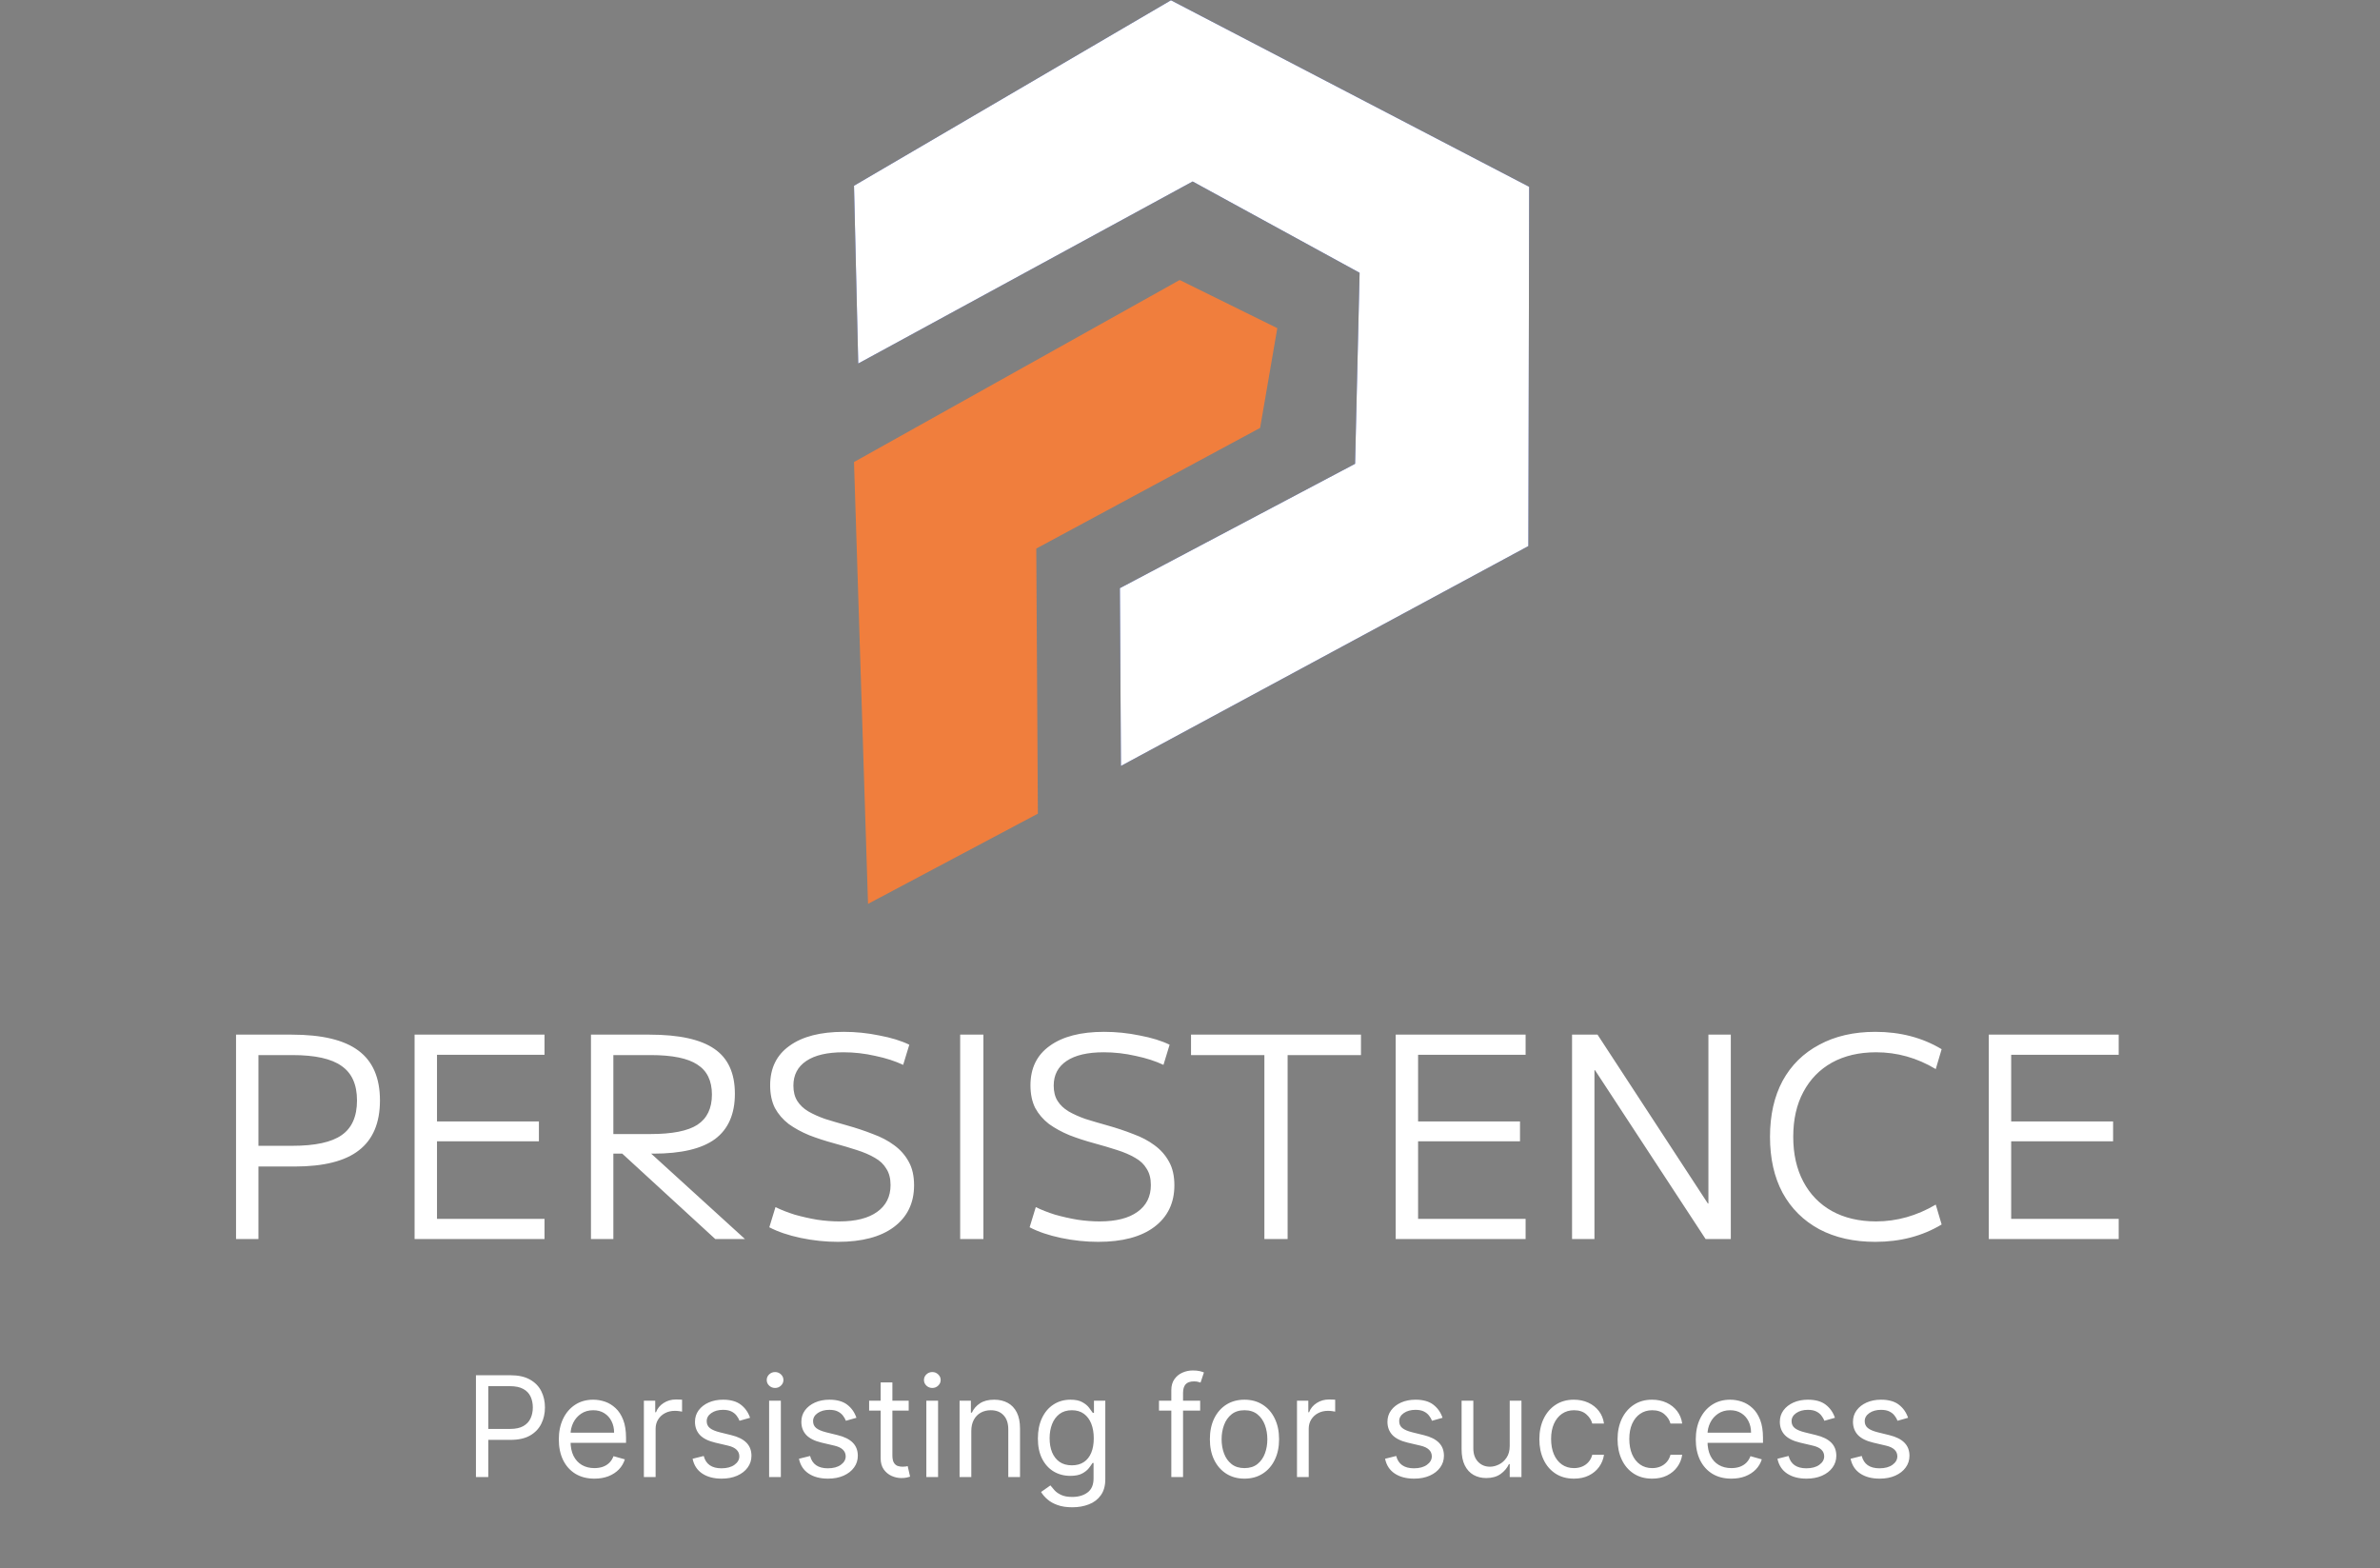 <svg width="340" height="224" viewBox="0 0 340 224" fill="none" xmlns="http://www.w3.org/2000/svg">
<rect x="0" y="0" width="340" height="224" fill="#808080" stroke="none"/>
<path d="M67.992 211V196.455H72.907C74.048 196.455 74.981 196.661 75.705 197.072C76.434 197.48 76.974 198.031 77.324 198.727C77.675 199.423 77.85 200.2 77.85 201.057C77.85 201.914 77.675 202.693 77.324 203.393C76.979 204.094 76.444 204.653 75.719 205.07C74.995 205.482 74.067 205.688 72.935 205.688H69.412V204.125H72.878C73.659 204.125 74.287 203.99 74.76 203.72C75.234 203.45 75.577 203.086 75.79 202.626C76.008 202.162 76.117 201.639 76.117 201.057C76.117 200.474 76.008 199.954 75.79 199.494C75.577 199.035 75.231 198.675 74.753 198.415C74.275 198.15 73.641 198.017 72.85 198.017H69.753V211H67.992ZM84.916 211.227C83.865 211.227 82.959 210.995 82.196 210.531C81.439 210.062 80.854 209.409 80.442 208.571C80.035 207.728 79.831 206.748 79.831 205.631C79.831 204.513 80.035 203.528 80.442 202.676C80.854 201.819 81.427 201.152 82.161 200.673C82.9 200.19 83.761 199.949 84.746 199.949C85.314 199.949 85.875 200.044 86.429 200.233C86.983 200.422 87.488 200.73 87.942 201.156C88.397 201.578 88.759 202.136 89.029 202.832C89.299 203.528 89.434 204.385 89.434 205.403V206.114H81.025V204.665H87.729C87.729 204.049 87.606 203.5 87.36 203.017C87.118 202.534 86.773 202.153 86.323 201.874C85.878 201.594 85.352 201.455 84.746 201.455C84.079 201.455 83.501 201.62 83.013 201.952C82.53 202.278 82.159 202.705 81.898 203.23C81.638 203.756 81.507 204.319 81.507 204.92V205.886C81.507 206.71 81.65 207.409 81.934 207.982C82.222 208.55 82.623 208.983 83.134 209.281C83.645 209.575 84.24 209.722 84.916 209.722C85.357 209.722 85.755 209.66 86.11 209.537C86.47 209.409 86.78 209.22 87.04 208.969C87.3 208.713 87.502 208.396 87.644 208.017L89.263 208.472C89.093 209.021 88.806 209.504 88.404 209.92C88.001 210.332 87.504 210.654 86.912 210.886C86.32 211.114 85.655 211.227 84.916 211.227ZM91.983 211V200.091H93.603V201.739H93.716C93.915 201.199 94.275 200.761 94.796 200.425C95.317 200.089 95.904 199.92 96.557 199.92C96.68 199.92 96.834 199.923 97.019 199.928C97.204 199.932 97.343 199.939 97.438 199.949V201.653C97.381 201.639 97.251 201.618 97.047 201.589C96.848 201.556 96.638 201.54 96.415 201.54C95.885 201.54 95.411 201.651 94.995 201.874C94.583 202.091 94.256 202.394 94.015 202.783C93.778 203.166 93.659 203.604 93.659 204.097V211H91.983ZM107.152 202.534L105.646 202.96C105.552 202.709 105.412 202.465 105.227 202.229C105.047 201.987 104.801 201.788 104.489 201.632C104.176 201.476 103.776 201.398 103.288 201.398C102.621 201.398 102.064 201.552 101.619 201.859C101.179 202.162 100.959 202.548 100.959 203.017C100.959 203.434 101.11 203.763 101.413 204.004C101.716 204.246 102.19 204.447 102.834 204.608L104.453 205.006C105.429 205.242 106.155 205.605 106.634 206.092C107.112 206.575 107.351 207.198 107.351 207.96C107.351 208.585 107.171 209.144 106.811 209.636C106.456 210.129 105.959 210.517 105.32 210.801C104.68 211.085 103.937 211.227 103.089 211.227C101.977 211.227 101.056 210.986 100.327 210.503C99.597 210.02 99.136 209.314 98.942 208.386L100.533 207.989C100.684 208.576 100.971 209.016 101.392 209.31C101.818 209.603 102.375 209.75 103.061 209.75C103.842 209.75 104.463 209.584 104.922 209.253C105.386 208.917 105.618 208.514 105.618 208.045C105.618 207.667 105.485 207.349 105.22 207.094C104.955 206.833 104.548 206.639 103.999 206.511L102.18 206.085C101.181 205.848 100.447 205.482 99.979 204.984C99.515 204.482 99.283 203.855 99.283 203.102C99.283 202.487 99.456 201.942 99.801 201.469C100.152 200.995 100.627 200.624 101.229 200.354C101.835 200.084 102.521 199.949 103.288 199.949C104.368 199.949 105.215 200.186 105.831 200.659C106.451 201.133 106.892 201.758 107.152 202.534ZM109.874 211V200.091H111.55V211H109.874ZM110.726 198.273C110.4 198.273 110.118 198.161 109.881 197.939C109.649 197.716 109.533 197.449 109.533 197.136C109.533 196.824 109.649 196.556 109.881 196.334C110.118 196.111 110.4 196 110.726 196C111.053 196 111.332 196.111 111.564 196.334C111.801 196.556 111.919 196.824 111.919 197.136C111.919 197.449 111.801 197.716 111.564 197.939C111.332 198.161 111.053 198.273 110.726 198.273ZM122.347 202.534L120.842 202.96C120.747 202.709 120.607 202.465 120.423 202.229C120.243 201.987 119.996 201.788 119.684 201.632C119.371 201.476 118.971 201.398 118.484 201.398C117.816 201.398 117.26 201.552 116.815 201.859C116.374 202.162 116.154 202.548 116.154 203.017C116.154 203.434 116.306 203.763 116.609 204.004C116.912 204.246 117.385 204.447 118.029 204.608L119.648 205.006C120.624 205.242 121.351 205.605 121.829 206.092C122.307 206.575 122.546 207.198 122.546 207.96C122.546 208.585 122.366 209.144 122.006 209.636C121.651 210.129 121.154 210.517 120.515 210.801C119.876 211.085 119.132 211.227 118.285 211.227C117.172 211.227 116.251 210.986 115.522 210.503C114.793 210.02 114.331 209.314 114.137 208.386L115.728 207.989C115.879 208.576 116.166 209.016 116.587 209.31C117.013 209.603 117.57 209.75 118.256 209.75C119.038 209.75 119.658 209.584 120.117 209.253C120.581 208.917 120.813 208.514 120.813 208.045C120.813 207.667 120.681 207.349 120.415 207.094C120.15 206.833 119.743 206.639 119.194 206.511L117.376 206.085C116.377 205.848 115.643 205.482 115.174 204.984C114.71 204.482 114.478 203.855 114.478 203.102C114.478 202.487 114.651 201.942 114.996 201.469C115.347 200.995 115.823 200.624 116.424 200.354C117.03 200.084 117.717 199.949 118.484 199.949C119.563 199.949 120.411 200.186 121.026 200.659C121.647 201.133 122.087 201.758 122.347 202.534ZM129.814 200.091V201.511H124.16V200.091H129.814ZM125.808 197.477H127.484V207.875C127.484 208.348 127.553 208.704 127.69 208.94C127.832 209.172 128.012 209.329 128.23 209.409C128.452 209.485 128.687 209.523 128.933 209.523C129.118 209.523 129.269 209.513 129.387 209.494C129.506 209.471 129.6 209.452 129.672 209.438L130.012 210.943C129.899 210.986 129.74 211.028 129.537 211.071C129.333 211.118 129.075 211.142 128.762 211.142C128.289 211.142 127.825 211.04 127.37 210.837C126.921 210.633 126.547 210.323 126.248 209.906C125.955 209.49 125.808 208.964 125.808 208.33V197.477ZM132.335 211V200.091H134.011V211H132.335ZM133.187 198.273C132.86 198.273 132.579 198.161 132.342 197.939C132.11 197.716 131.994 197.449 131.994 197.136C131.994 196.824 132.11 196.556 132.342 196.334C132.579 196.111 132.86 196 133.187 196C133.514 196 133.793 196.111 134.025 196.334C134.262 196.556 134.38 196.824 134.38 197.136C134.38 197.449 134.262 197.716 134.025 197.939C133.793 198.161 133.514 198.273 133.187 198.273ZM138.757 204.438V211H137.081V200.091H138.7V201.795H138.842C139.098 201.241 139.486 200.796 140.007 200.46C140.528 200.119 141.2 199.949 142.024 199.949C142.763 199.949 143.409 200.1 143.963 200.403C144.517 200.702 144.948 201.156 145.256 201.767C145.563 202.373 145.717 203.14 145.717 204.068V211H144.041V204.182C144.041 203.325 143.819 202.657 143.374 202.179C142.929 201.696 142.318 201.455 141.541 201.455C141.006 201.455 140.528 201.571 140.107 201.803C139.69 202.035 139.361 202.373 139.119 202.818C138.878 203.263 138.757 203.803 138.757 204.438ZM153.184 215.318C152.374 215.318 151.678 215.214 151.096 215.006C150.513 214.802 150.028 214.532 149.64 214.196C149.256 213.865 148.951 213.509 148.723 213.131L150.059 212.193C150.21 212.392 150.402 212.619 150.634 212.875C150.866 213.135 151.183 213.36 151.586 213.55C151.993 213.744 152.525 213.841 153.184 213.841C154.064 213.841 154.791 213.628 155.364 213.202C155.937 212.776 156.223 212.108 156.223 211.199V208.983H156.081C155.958 209.182 155.783 209.428 155.556 209.722C155.333 210.01 155.011 210.268 154.59 210.496C154.173 210.718 153.61 210.83 152.9 210.83C152.019 210.83 151.228 210.621 150.527 210.205C149.831 209.788 149.28 209.182 148.873 208.386C148.47 207.591 148.269 206.625 148.269 205.489C148.269 204.371 148.465 203.398 148.858 202.57C149.251 201.736 149.798 201.092 150.499 200.638C151.2 200.179 152.009 199.949 152.928 199.949C153.638 199.949 154.202 200.067 154.618 200.304C155.04 200.536 155.362 200.801 155.584 201.099C155.811 201.393 155.987 201.634 156.11 201.824H156.28V200.091H157.9V211.312C157.9 212.25 157.686 213.012 157.26 213.599C156.839 214.191 156.271 214.625 155.556 214.899C154.846 215.179 154.055 215.318 153.184 215.318ZM153.127 209.324C153.799 209.324 154.367 209.17 154.831 208.862C155.295 208.554 155.648 208.112 155.89 207.534C156.131 206.956 156.252 206.265 156.252 205.46C156.252 204.674 156.133 203.981 155.897 203.379C155.66 202.778 155.31 202.307 154.846 201.966C154.382 201.625 153.809 201.455 153.127 201.455C152.417 201.455 151.825 201.634 151.351 201.994C150.882 202.354 150.53 202.837 150.293 203.443C150.061 204.049 149.945 204.722 149.945 205.46C149.945 206.218 150.063 206.888 150.3 207.47C150.542 208.048 150.897 208.502 151.365 208.834C151.839 209.161 152.426 209.324 153.127 209.324ZM171.451 200.091V201.511H165.57V200.091H171.451ZM167.331 211V198.585C167.331 197.96 167.478 197.439 167.772 197.023C168.065 196.606 168.446 196.294 168.915 196.085C169.384 195.877 169.879 195.773 170.4 195.773C170.811 195.773 171.148 195.806 171.408 195.872C171.668 195.938 171.863 196 171.99 196.057L171.507 197.506C171.422 197.477 171.304 197.442 171.152 197.399C171.006 197.357 170.811 197.335 170.57 197.335C170.016 197.335 169.616 197.475 169.37 197.754C169.128 198.034 169.007 198.443 169.007 198.983V211H167.331ZM177.782 211.227C176.797 211.227 175.933 210.993 175.19 210.524C174.451 210.055 173.874 209.4 173.457 208.557C173.045 207.714 172.839 206.729 172.839 205.602C172.839 204.466 173.045 203.474 173.457 202.626C173.874 201.779 174.451 201.121 175.19 200.652C175.933 200.183 176.797 199.949 177.782 199.949C178.767 199.949 179.629 200.183 180.368 200.652C181.111 201.121 181.689 201.779 182.1 202.626C182.517 203.474 182.725 204.466 182.725 205.602C182.725 206.729 182.517 207.714 182.1 208.557C181.689 209.4 181.111 210.055 180.368 210.524C179.629 210.993 178.767 211.227 177.782 211.227ZM177.782 209.722C178.53 209.722 179.146 209.53 179.629 209.146C180.112 208.763 180.469 208.259 180.701 207.634C180.933 207.009 181.049 206.331 181.049 205.602C181.049 204.873 180.933 204.194 180.701 203.564C180.469 202.934 180.112 202.425 179.629 202.037C179.146 201.649 178.53 201.455 177.782 201.455C177.034 201.455 176.419 201.649 175.936 202.037C175.453 202.425 175.095 202.934 174.863 203.564C174.631 204.194 174.515 204.873 174.515 205.602C174.515 206.331 174.631 207.009 174.863 207.634C175.095 208.259 175.453 208.763 175.936 209.146C176.419 209.53 177.034 209.722 177.782 209.722ZM185.284 211V200.091H186.903V201.739H187.017C187.216 201.199 187.576 200.761 188.097 200.425C188.617 200.089 189.205 199.92 189.858 199.92C189.981 199.92 190.135 199.923 190.32 199.928C190.504 199.932 190.644 199.939 190.739 199.949V201.653C190.682 201.639 190.552 201.618 190.348 201.589C190.149 201.556 189.938 201.54 189.716 201.54C189.186 201.54 188.712 201.651 188.295 201.874C187.884 202.091 187.557 202.394 187.315 202.783C187.079 203.166 186.96 203.604 186.96 204.097V211H185.284ZM206.078 202.534L204.572 202.96C204.477 202.709 204.338 202.465 204.153 202.229C203.973 201.987 203.727 201.788 203.414 201.632C203.102 201.476 202.702 201.398 202.214 201.398C201.547 201.398 200.99 201.552 200.545 201.859C200.105 202.162 199.885 202.548 199.885 203.017C199.885 203.434 200.036 203.763 200.339 204.004C200.642 204.246 201.116 204.447 201.76 204.608L203.379 205.006C204.354 205.242 205.081 205.605 205.559 206.092C206.038 206.575 206.277 207.198 206.277 207.96C206.277 208.585 206.097 209.144 205.737 209.636C205.382 210.129 204.885 210.517 204.245 210.801C203.606 211.085 202.863 211.227 202.015 211.227C200.903 211.227 199.982 210.986 199.252 210.503C198.523 210.02 198.062 209.314 197.868 208.386L199.458 207.989C199.61 208.576 199.896 209.016 200.318 209.31C200.744 209.603 201.3 209.75 201.987 209.75C202.768 209.75 203.388 209.584 203.848 209.253C204.312 208.917 204.544 208.514 204.544 208.045C204.544 207.667 204.411 207.349 204.146 207.094C203.881 206.833 203.474 206.639 202.924 206.511L201.106 206.085C200.107 205.848 199.373 205.482 198.904 204.984C198.44 204.482 198.208 203.855 198.208 203.102C198.208 202.487 198.381 201.942 198.727 201.469C199.077 200.995 199.553 200.624 200.154 200.354C200.761 200.084 201.447 199.949 202.214 199.949C203.294 199.949 204.141 200.186 204.757 200.659C205.377 201.133 205.817 201.758 206.078 202.534ZM215.675 206.54V200.091H217.351V211H215.675V209.153H215.561C215.305 209.707 214.908 210.179 214.368 210.567C213.828 210.95 213.146 211.142 212.322 211.142C211.641 211.142 211.035 210.993 210.504 210.695C209.974 210.392 209.557 209.937 209.254 209.331C208.951 208.72 208.8 207.951 208.8 207.023V200.091H210.476V206.909C210.476 207.705 210.698 208.339 211.143 208.812C211.593 209.286 212.166 209.523 212.862 209.523C213.279 209.523 213.703 209.416 214.134 209.203C214.569 208.99 214.934 208.663 215.227 208.223C215.526 207.783 215.675 207.222 215.675 206.54ZM224.853 211.227C223.83 211.227 222.949 210.986 222.211 210.503C221.472 210.02 220.904 209.355 220.506 208.507C220.108 207.66 219.909 206.691 219.909 205.602C219.909 204.494 220.113 203.517 220.52 202.669C220.932 201.817 221.505 201.152 222.239 200.673C222.978 200.19 223.839 199.949 224.824 199.949C225.591 199.949 226.283 200.091 226.898 200.375C227.514 200.659 228.018 201.057 228.411 201.568C228.804 202.08 229.048 202.676 229.142 203.358H227.466C227.338 202.861 227.054 202.42 226.614 202.037C226.178 201.649 225.591 201.455 224.853 201.455C224.199 201.455 223.626 201.625 223.134 201.966C222.646 202.302 222.265 202.778 221.99 203.393C221.721 204.004 221.586 204.722 221.586 205.545C221.586 206.388 221.718 207.122 221.983 207.747C222.253 208.372 222.632 208.857 223.12 209.203C223.612 209.549 224.19 209.722 224.853 209.722C225.288 209.722 225.684 209.646 226.039 209.494C226.394 209.343 226.694 209.125 226.941 208.841C227.187 208.557 227.362 208.216 227.466 207.818H229.142C229.048 208.462 228.813 209.042 228.439 209.558C228.07 210.07 227.58 210.477 226.969 210.78C226.363 211.078 225.658 211.227 224.853 211.227ZM236.025 211.227C235.002 211.227 234.121 210.986 233.382 210.503C232.644 210.02 232.076 209.355 231.678 208.507C231.28 207.66 231.081 206.691 231.081 205.602C231.081 204.494 231.285 203.517 231.692 202.669C232.104 201.817 232.677 201.152 233.411 200.673C234.15 200.19 235.011 199.949 235.996 199.949C236.763 199.949 237.454 200.091 238.07 200.375C238.685 200.659 239.19 201.057 239.583 201.568C239.976 202.08 240.22 202.676 240.314 203.358H238.638C238.51 202.861 238.226 202.42 237.786 202.037C237.35 201.649 236.763 201.455 236.025 201.455C235.371 201.455 234.798 201.625 234.306 201.966C233.818 202.302 233.437 202.778 233.162 203.393C232.892 204.004 232.757 204.722 232.757 205.545C232.757 206.388 232.89 207.122 233.155 207.747C233.425 208.372 233.804 208.857 234.292 209.203C234.784 209.549 235.362 209.722 236.025 209.722C236.46 209.722 236.855 209.646 237.211 209.494C237.566 209.343 237.866 209.125 238.113 208.841C238.359 208.557 238.534 208.216 238.638 207.818H240.314C240.22 208.462 239.985 209.042 239.611 209.558C239.242 210.07 238.752 210.477 238.141 210.78C237.535 211.078 236.829 211.227 236.025 211.227ZM247.338 211.227C246.287 211.227 245.381 210.995 244.618 210.531C243.861 210.062 243.276 209.409 242.864 208.571C242.457 207.728 242.253 206.748 242.253 205.631C242.253 204.513 242.457 203.528 242.864 202.676C243.276 201.819 243.849 201.152 244.583 200.673C245.321 200.19 246.183 199.949 247.168 199.949C247.736 199.949 248.297 200.044 248.851 200.233C249.405 200.422 249.909 200.73 250.364 201.156C250.819 201.578 251.181 202.136 251.451 202.832C251.721 203.528 251.855 204.385 251.855 205.403V206.114H243.446V204.665H250.151C250.151 204.049 250.028 203.5 249.782 203.017C249.54 202.534 249.194 202.153 248.745 201.874C248.3 201.594 247.774 201.455 247.168 201.455C246.5 201.455 245.923 201.62 245.435 201.952C244.952 202.278 244.58 202.705 244.32 203.23C244.06 203.756 243.929 204.319 243.929 204.92V205.886C243.929 206.71 244.071 207.409 244.355 207.982C244.644 208.55 245.044 208.983 245.556 209.281C246.067 209.575 246.661 209.722 247.338 209.722C247.779 209.722 248.176 209.66 248.532 209.537C248.891 209.409 249.202 209.22 249.462 208.969C249.722 208.713 249.924 208.396 250.066 208.017L251.685 208.472C251.515 209.021 251.228 209.504 250.826 209.92C250.423 210.332 249.926 210.654 249.334 210.886C248.742 211.114 248.077 211.227 247.338 211.227ZM262.132 202.534L260.627 202.96C260.532 202.709 260.392 202.465 260.208 202.229C260.028 201.987 259.782 201.788 259.469 201.632C259.157 201.476 258.757 201.398 258.269 201.398C257.601 201.398 257.045 201.552 256.6 201.859C256.159 202.162 255.939 202.548 255.939 203.017C255.939 203.434 256.091 203.763 256.394 204.004C256.697 204.246 257.17 204.447 257.814 204.608L259.434 205.006C260.409 205.242 261.136 205.605 261.614 206.092C262.092 206.575 262.331 207.198 262.331 207.96C262.331 208.585 262.151 209.144 261.792 209.636C261.436 210.129 260.939 210.517 260.3 210.801C259.661 211.085 258.917 211.227 258.07 211.227C256.957 211.227 256.036 210.986 255.307 210.503C254.578 210.02 254.116 209.314 253.922 208.386L255.513 207.989C255.665 208.576 255.951 209.016 256.373 209.31C256.799 209.603 257.355 209.75 258.042 209.75C258.823 209.75 259.443 209.584 259.902 209.253C260.366 208.917 260.598 208.514 260.598 208.045C260.598 207.667 260.466 207.349 260.201 207.094C259.935 206.833 259.528 206.639 258.979 206.511L257.161 206.085C256.162 205.848 255.428 205.482 254.959 204.984C254.495 204.482 254.263 203.855 254.263 203.102C254.263 202.487 254.436 201.942 254.782 201.469C255.132 200.995 255.608 200.624 256.209 200.354C256.815 200.084 257.502 199.949 258.269 199.949C259.348 199.949 260.196 200.186 260.811 200.659C261.432 201.133 261.872 201.758 262.132 202.534ZM272.582 202.534L271.076 202.96C270.981 202.709 270.842 202.465 270.657 202.229C270.477 201.987 270.231 201.788 269.918 201.632C269.606 201.476 269.206 201.398 268.718 201.398C268.05 201.398 267.494 201.552 267.049 201.859C266.609 202.162 266.388 202.548 266.388 203.017C266.388 203.434 266.54 203.763 266.843 204.004C267.146 204.246 267.62 204.447 268.263 204.608L269.883 205.006C270.858 205.242 271.585 205.605 272.063 206.092C272.541 206.575 272.781 207.198 272.781 207.96C272.781 208.585 272.601 209.144 272.241 209.636C271.886 210.129 271.388 210.517 270.749 210.801C270.11 211.085 269.367 211.227 268.519 211.227C267.406 211.227 266.486 210.986 265.756 210.503C265.027 210.02 264.566 209.314 264.371 208.386L265.962 207.989C266.114 208.576 266.4 209.016 266.822 209.31C267.248 209.603 267.804 209.75 268.491 209.75C269.272 209.75 269.892 209.584 270.352 209.253C270.816 208.917 271.048 208.514 271.048 208.045C271.048 207.667 270.915 207.349 270.65 207.094C270.385 206.833 269.978 206.639 269.428 206.511L267.61 206.085C266.611 205.848 265.877 205.482 265.408 204.984C264.944 204.482 264.712 203.855 264.712 203.102C264.712 202.487 264.885 201.942 265.231 201.469C265.581 200.995 266.057 200.624 266.658 200.354C267.264 200.084 267.951 199.949 268.718 199.949C269.798 199.949 270.645 200.186 271.261 200.659C271.881 201.133 272.321 201.758 272.582 202.534Z" fill="white"/>
<path d="M33.72 177V147.8H41.68C46 147.8 49.173 148.56 51.2 150.08C53.253 151.6 54.28 153.973 54.28 157.2C54.28 160.4 53.28 162.773 51.28 164.32C49.307 165.867 46.24 166.64 42.08 166.64H35.32V163.68H41.76C45.013 163.68 47.36 163.173 48.8 162.16C50.267 161.147 51 159.493 51 157.2C51 154.933 50.267 153.293 48.8 152.28C47.36 151.24 45.013 150.72 41.76 150.72H36.92V177H33.72ZM59.228 177V147.8H77.788V150.68H62.428V160.2H76.988V163.04H62.428V174.12H77.788V177H59.228ZM84.423 177V147.8H92.783C97.023 147.8 100.116 148.48 102.063 149.84C104.01 151.173 104.983 153.307 104.983 156.24C104.983 159.147 104.036 161.307 102.143 162.72C100.25 164.107 97.317 164.8 93.343 164.8H86.023V162H92.943C96.037 162 98.263 161.56 99.623 160.68C101.01 159.773 101.703 158.333 101.703 156.36C101.703 154.387 101.01 152.96 99.623 152.08C98.263 151.173 96.037 150.72 92.943 150.72H87.623V177H84.423ZM102.183 177L87.543 163.56H91.663L106.423 177H102.183ZM119.702 177.4C117.942 177.4 116.169 177.213 114.382 176.84C112.622 176.467 111.129 175.96 109.902 175.32L110.782 172.44C111.609 172.84 112.529 173.2 113.542 173.52C114.582 173.813 115.649 174.053 116.742 174.24C117.835 174.4 118.889 174.48 119.902 174.48C122.249 174.48 124.049 174.027 125.302 173.12C126.582 172.213 127.222 170.933 127.222 169.28C127.222 168.347 127.022 167.573 126.622 166.96C126.249 166.32 125.702 165.8 124.982 165.4C124.262 164.973 123.395 164.6 122.382 164.28C121.395 163.96 120.315 163.64 119.142 163.32C117.862 162.973 116.675 162.587 115.582 162.16C114.489 161.707 113.515 161.173 112.662 160.56C111.835 159.92 111.182 159.16 110.702 158.28C110.249 157.373 110.022 156.293 110.022 155.04C110.022 152.587 110.942 150.707 112.782 149.4C114.622 148.067 117.209 147.4 120.542 147.4C122.249 147.4 123.942 147.573 125.622 147.92C127.329 148.24 128.755 148.68 129.902 149.24L129.022 152.12C127.902 151.587 126.582 151.16 125.062 150.84C123.542 150.493 122.022 150.32 120.502 150.32C118.182 150.32 116.409 150.733 115.182 151.56C113.955 152.387 113.342 153.56 113.342 155.08C113.342 155.96 113.529 156.693 113.902 157.28C114.275 157.867 114.795 158.36 115.462 158.76C116.155 159.16 116.955 159.52 117.862 159.84C118.795 160.133 119.835 160.44 120.982 160.76C122.315 161.133 123.555 161.547 124.702 162C125.875 162.427 126.889 162.96 127.742 163.6C128.622 164.24 129.315 165.027 129.822 165.96C130.329 166.867 130.582 167.987 130.582 169.32C130.582 171.853 129.622 173.84 127.702 175.28C125.809 176.693 123.142 177.4 119.702 177.4ZM137.167 177V147.8H140.487V177H137.167ZM156.889 177.4C155.129 177.4 153.356 177.213 151.569 176.84C149.809 176.467 148.316 175.96 147.089 175.32L147.969 172.44C148.796 172.84 149.716 173.2 150.729 173.52C151.769 173.813 152.836 174.053 153.929 174.24C155.023 174.4 156.076 174.48 157.089 174.48C159.436 174.48 161.236 174.027 162.489 173.12C163.769 172.213 164.409 170.933 164.409 169.28C164.409 168.347 164.209 167.573 163.809 166.96C163.436 166.32 162.889 165.8 162.169 165.4C161.449 164.973 160.583 164.6 159.569 164.28C158.583 163.96 157.503 163.64 156.329 163.32C155.049 162.973 153.863 162.587 152.769 162.16C151.676 161.707 150.703 161.173 149.849 160.56C149.023 159.92 148.369 159.16 147.889 158.28C147.436 157.373 147.209 156.293 147.209 155.04C147.209 152.587 148.129 150.707 149.969 149.4C151.809 148.067 154.396 147.4 157.729 147.4C159.436 147.4 161.129 147.573 162.809 147.92C164.516 148.24 165.943 148.68 167.089 149.24L166.209 152.12C165.089 151.587 163.769 151.16 162.249 150.84C160.729 150.493 159.209 150.32 157.689 150.32C155.369 150.32 153.596 150.733 152.369 151.56C151.143 152.387 150.529 153.56 150.529 155.08C150.529 155.96 150.716 156.693 151.089 157.28C151.463 157.867 151.983 158.36 152.649 158.76C153.343 159.16 154.143 159.52 155.049 159.84C155.983 160.133 157.023 160.44 158.169 160.76C159.503 161.133 160.743 161.547 161.889 162C163.063 162.427 164.076 162.96 164.929 163.6C165.809 164.24 166.503 165.027 167.009 165.96C167.516 166.867 167.769 167.987 167.769 169.32C167.769 171.853 166.809 173.84 164.889 175.28C162.996 176.693 160.329 177.4 156.889 177.4ZM180.626 177V150.72H170.146V147.8H194.426V150.72H183.946V177H180.626ZM199.384 177V147.8H217.944V150.68H202.584V160.2H217.144V163.04H202.584V174.12H217.944V177H199.384ZM224.579 177V147.8H228.219L243.979 171.92H244.059V147.8H247.259V177H243.659L227.859 152.88H227.779V177H224.579ZM267.897 177.4C264.83 177.4 262.163 176.8 259.897 175.6C257.63 174.373 255.883 172.64 254.657 170.4C253.457 168.16 252.857 165.493 252.857 162.4C252.857 159.307 253.457 156.64 254.657 154.4C255.883 152.16 257.63 150.44 259.897 149.24C262.163 148.013 264.83 147.4 267.897 147.4C271.47 147.4 274.63 148.227 277.377 149.88L276.537 152.72C273.87 151.12 271.03 150.32 268.017 150.32C265.59 150.32 263.483 150.813 261.697 151.8C259.937 152.787 258.577 154.187 257.617 156C256.657 157.787 256.177 159.92 256.177 162.4C256.177 164.853 256.657 166.987 257.617 168.8C258.577 170.613 259.937 172.013 261.697 173C263.483 173.987 265.59 174.48 268.017 174.48C270.977 174.48 273.817 173.68 276.537 172.08L277.377 174.92C274.63 176.573 271.47 177.4 267.897 177.4ZM284.111 177V147.8H302.671V150.68H287.311V160.2H301.871V163.04H287.311V174.12H302.671V177H284.111Z" fill="white"/>
<path fill-rule="evenodd" clip-rule="evenodd" d="M122 66.003L168.526 40L182.472 46.879L180.016 61.128L148.041 78.362L148.268 116.233L124.003 129.121L122 66.003Z" fill="#F07E3D"/>
<path fill-rule="evenodd" clip-rule="evenodd" d="M122.605 51.931L122 26.532L167.279 0.038L218.454 26.683L218.34 78.009L160.135 109.417L159.984 84.019L193.584 66.255L194.227 38.967L170.378 25.927L122.605 51.931Z" fill="#081F89"/>
<path fill-rule="evenodd" clip-rule="evenodd" d="M122.605 51.931L122 26.532L167.279 0.038L218.454 26.683L218.34 78.009L160.135 109.417L159.984 84.019L193.584 66.255L194.227 38.967L170.378 25.927L122.605 51.931Z" fill="white"/>
</svg>

